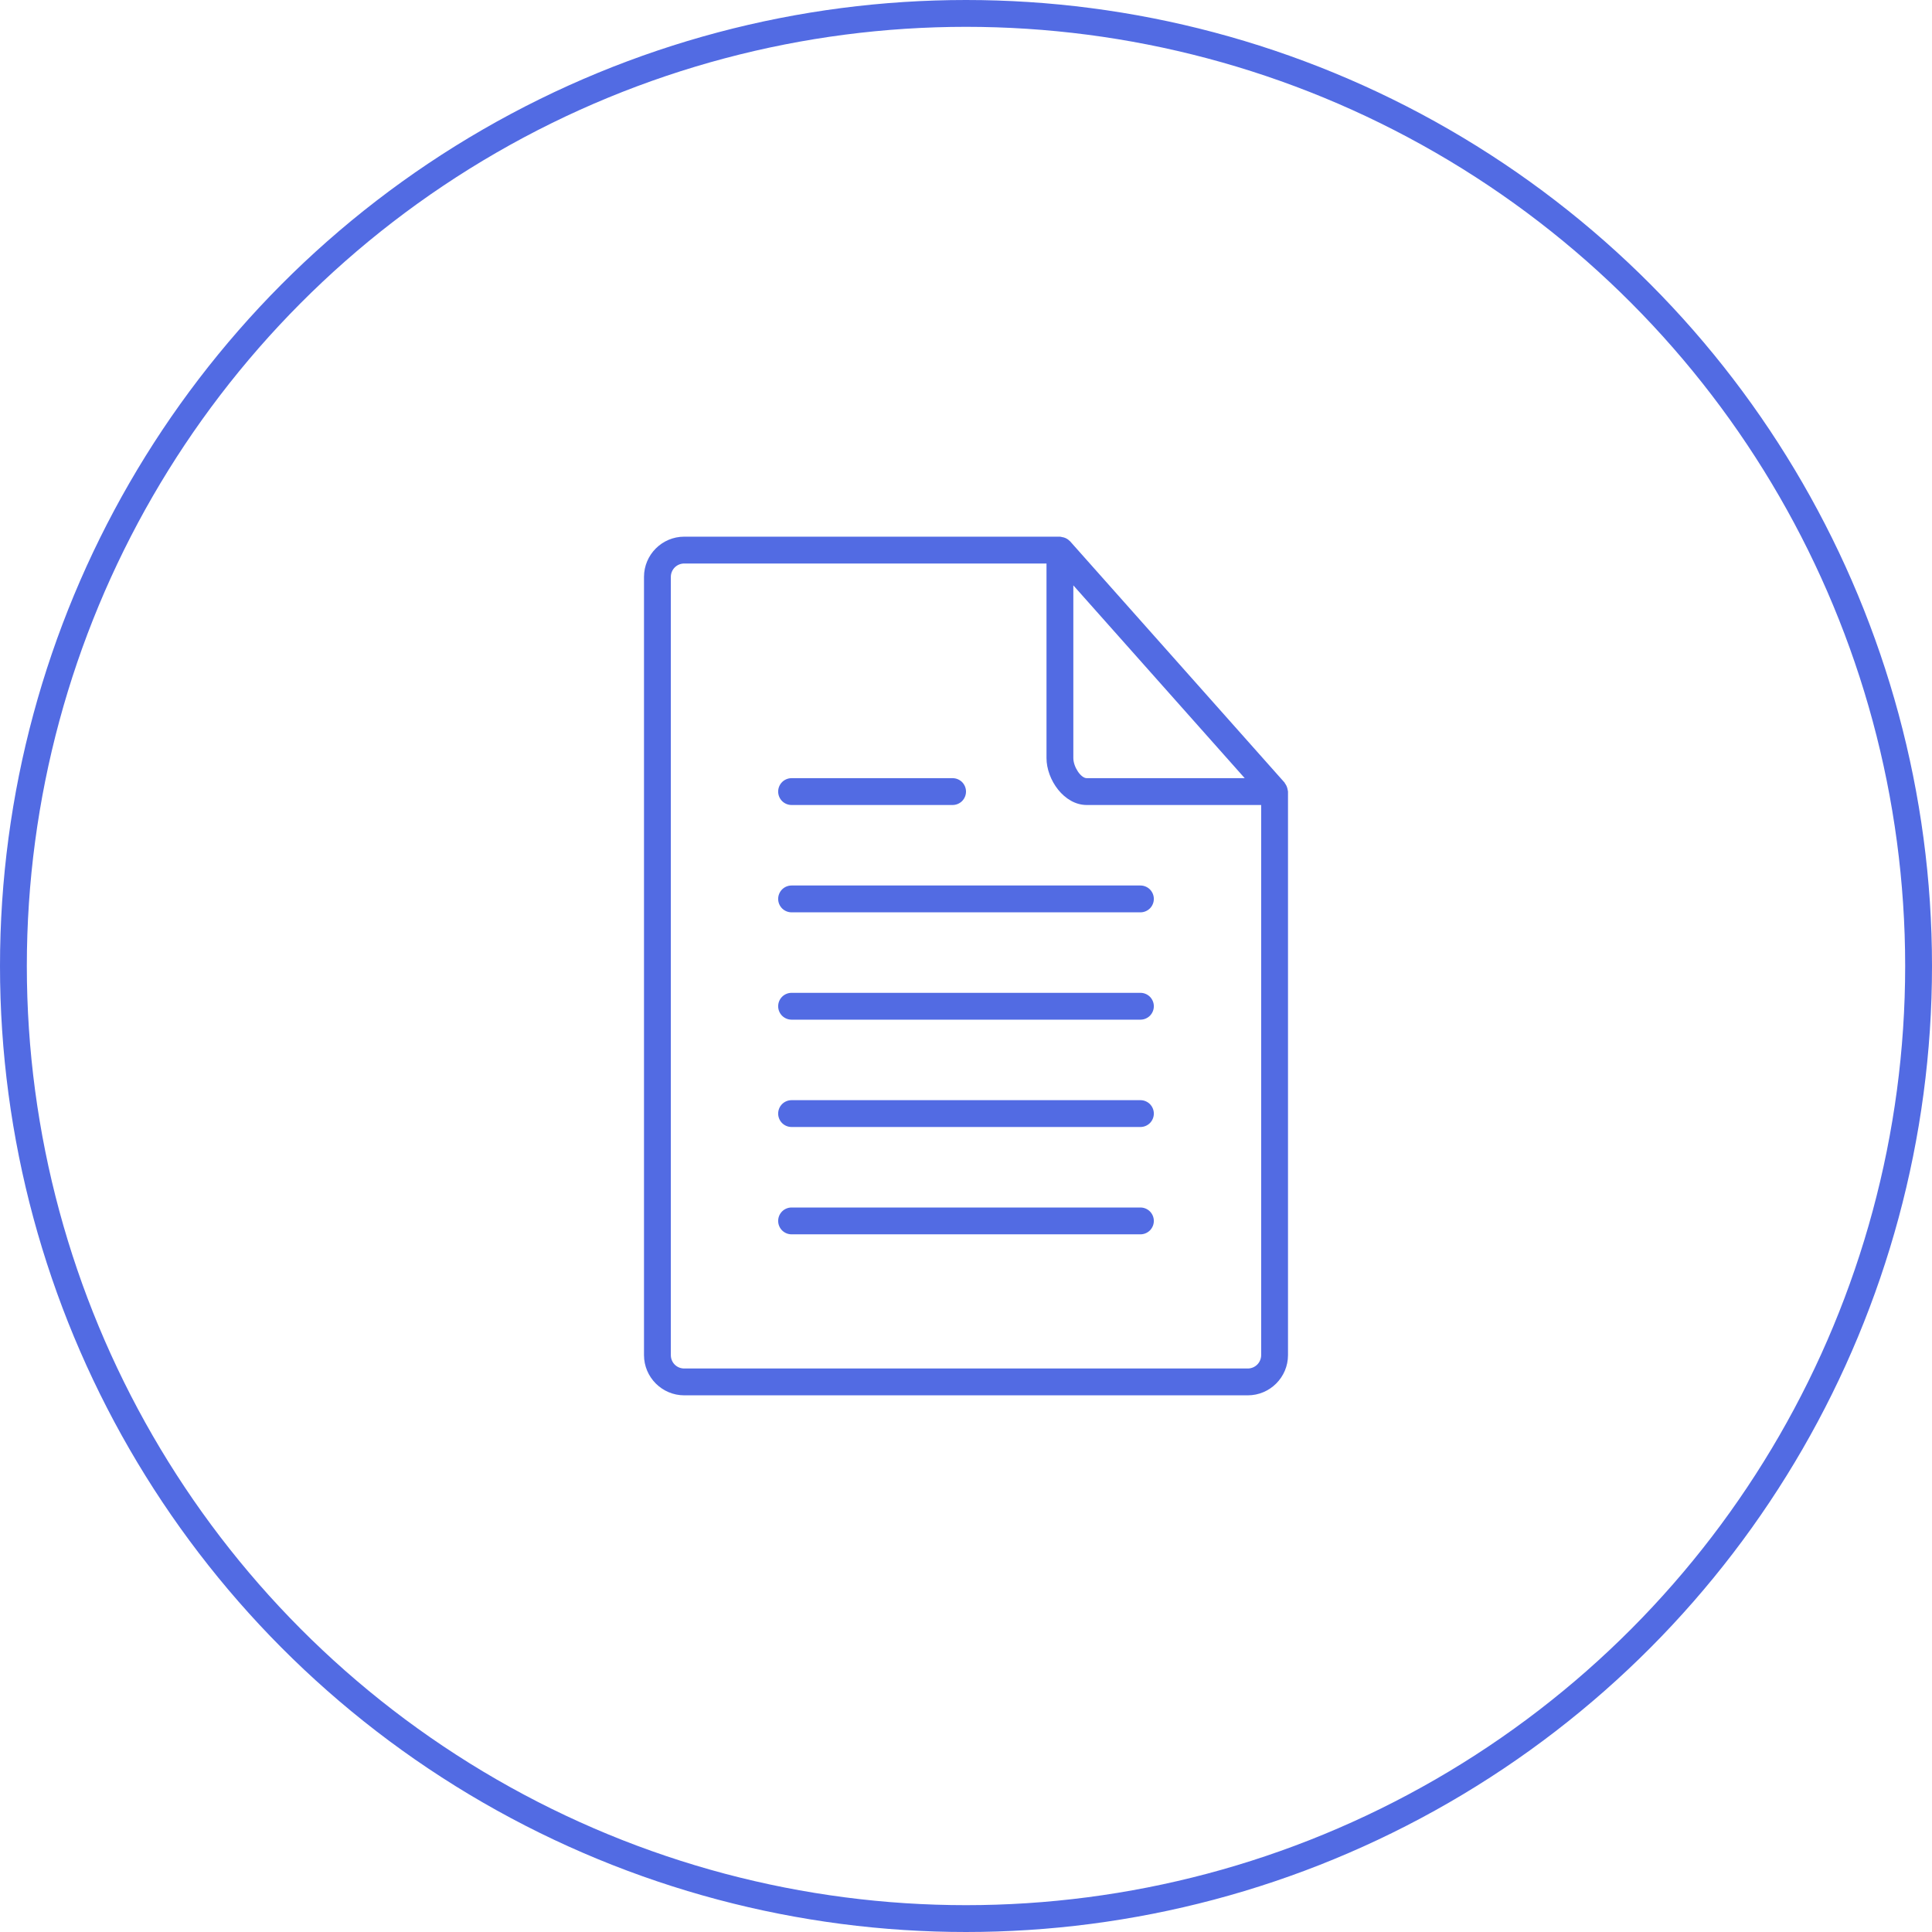 <svg width="72" height="72" viewBox="0 0 72 72" fill="none" xmlns="http://www.w3.org/2000/svg">
<circle cx="36" cy="36" r="35.5" stroke="#526BE3"/>
<path d="M25.5 52H46.5C47.327 52 48 51.327 48 50.5V29.5C48 29.483 47.992 29.469 47.991 29.453C47.989 29.43 47.983 29.41 47.978 29.388C47.962 29.319 47.932 29.253 47.888 29.197C47.881 29.188 47.882 29.177 47.875 29.168L39.875 20.168C39.872 20.165 39.868 20.165 39.865 20.162C39.804 20.098 39.727 20.052 39.642 20.028C39.623 20.022 39.606 20.02 39.586 20.017C39.557 20.012 39.53 20 39.5 20H25.5C24.673 20 24 20.673 24 21.5V50.5C24 51.327 24.673 52 25.5 52ZM40 21.815L46.387 29H40.5C40.28 29 40 28.58 40 28.25V21.815ZM25 21.5C25 21.367 25.053 21.24 25.146 21.146C25.24 21.053 25.367 21 25.5 21H39V28.25C39 29.059 39.655 30 40.5 30H47V50.5C47 50.633 46.947 50.76 46.854 50.854C46.76 50.947 46.633 51 46.5 51H25.5C25.22 51 25 50.78 25 50.5V21.5Z" fill="#526BE3"/>
<path d="M29.5 34H42.5C42.633 34 42.76 33.947 42.854 33.854C42.947 33.76 43 33.633 43 33.5C43 33.367 42.947 33.24 42.854 33.146C42.76 33.053 42.633 33 42.5 33H29.5C29.367 33 29.24 33.053 29.146 33.146C29.053 33.24 29 33.367 29 33.5C29 33.633 29.053 33.76 29.146 33.854C29.24 33.947 29.367 34 29.5 34Z" fill="#526BE3"/>
<path d="M29.5 38H42.5C42.633 38 42.76 37.947 42.854 37.854C42.947 37.76 43 37.633 43 37.5C43 37.367 42.947 37.24 42.854 37.146C42.76 37.053 42.633 37 42.5 37H29.5C29.367 37 29.24 37.053 29.146 37.146C29.053 37.24 29 37.367 29 37.5C29 37.633 29.053 37.76 29.146 37.854C29.24 37.947 29.367 38 29.5 38Z" fill="#526BE3"/>
<path d="M29.5 30H35.5C35.633 30 35.76 29.947 35.854 29.854C35.947 29.76 36 29.633 36 29.5C36 29.367 35.947 29.24 35.854 29.146C35.76 29.053 35.633 29 35.5 29H29.5C29.367 29 29.24 29.053 29.146 29.146C29.053 29.24 29 29.367 29 29.5C29 29.633 29.053 29.76 29.146 29.854C29.24 29.947 29.367 30 29.5 30Z" fill="#526BE3"/>
<path d="M29.5 42H42.5C42.633 42 42.76 41.947 42.854 41.854C42.947 41.76 43 41.633 43 41.5C43 41.367 42.947 41.24 42.854 41.146C42.76 41.053 42.633 41 42.5 41H29.5C29.367 41 29.24 41.053 29.146 41.146C29.053 41.24 29 41.367 29 41.5C29 41.633 29.053 41.76 29.146 41.854C29.24 41.947 29.367 42 29.5 42Z" fill="#526BE3"/>
<path d="M29.5 46H42.5C42.633 46 42.76 45.947 42.854 45.854C42.947 45.76 43 45.633 43 45.5C43 45.367 42.947 45.24 42.854 45.146C42.76 45.053 42.633 45 42.5 45H29.5C29.367 45 29.24 45.053 29.146 45.146C29.053 45.24 29 45.367 29 45.5C29 45.633 29.053 45.76 29.146 45.854C29.24 45.947 29.367 46 29.5 46Z" fill="#526BE3"/>
</svg>
